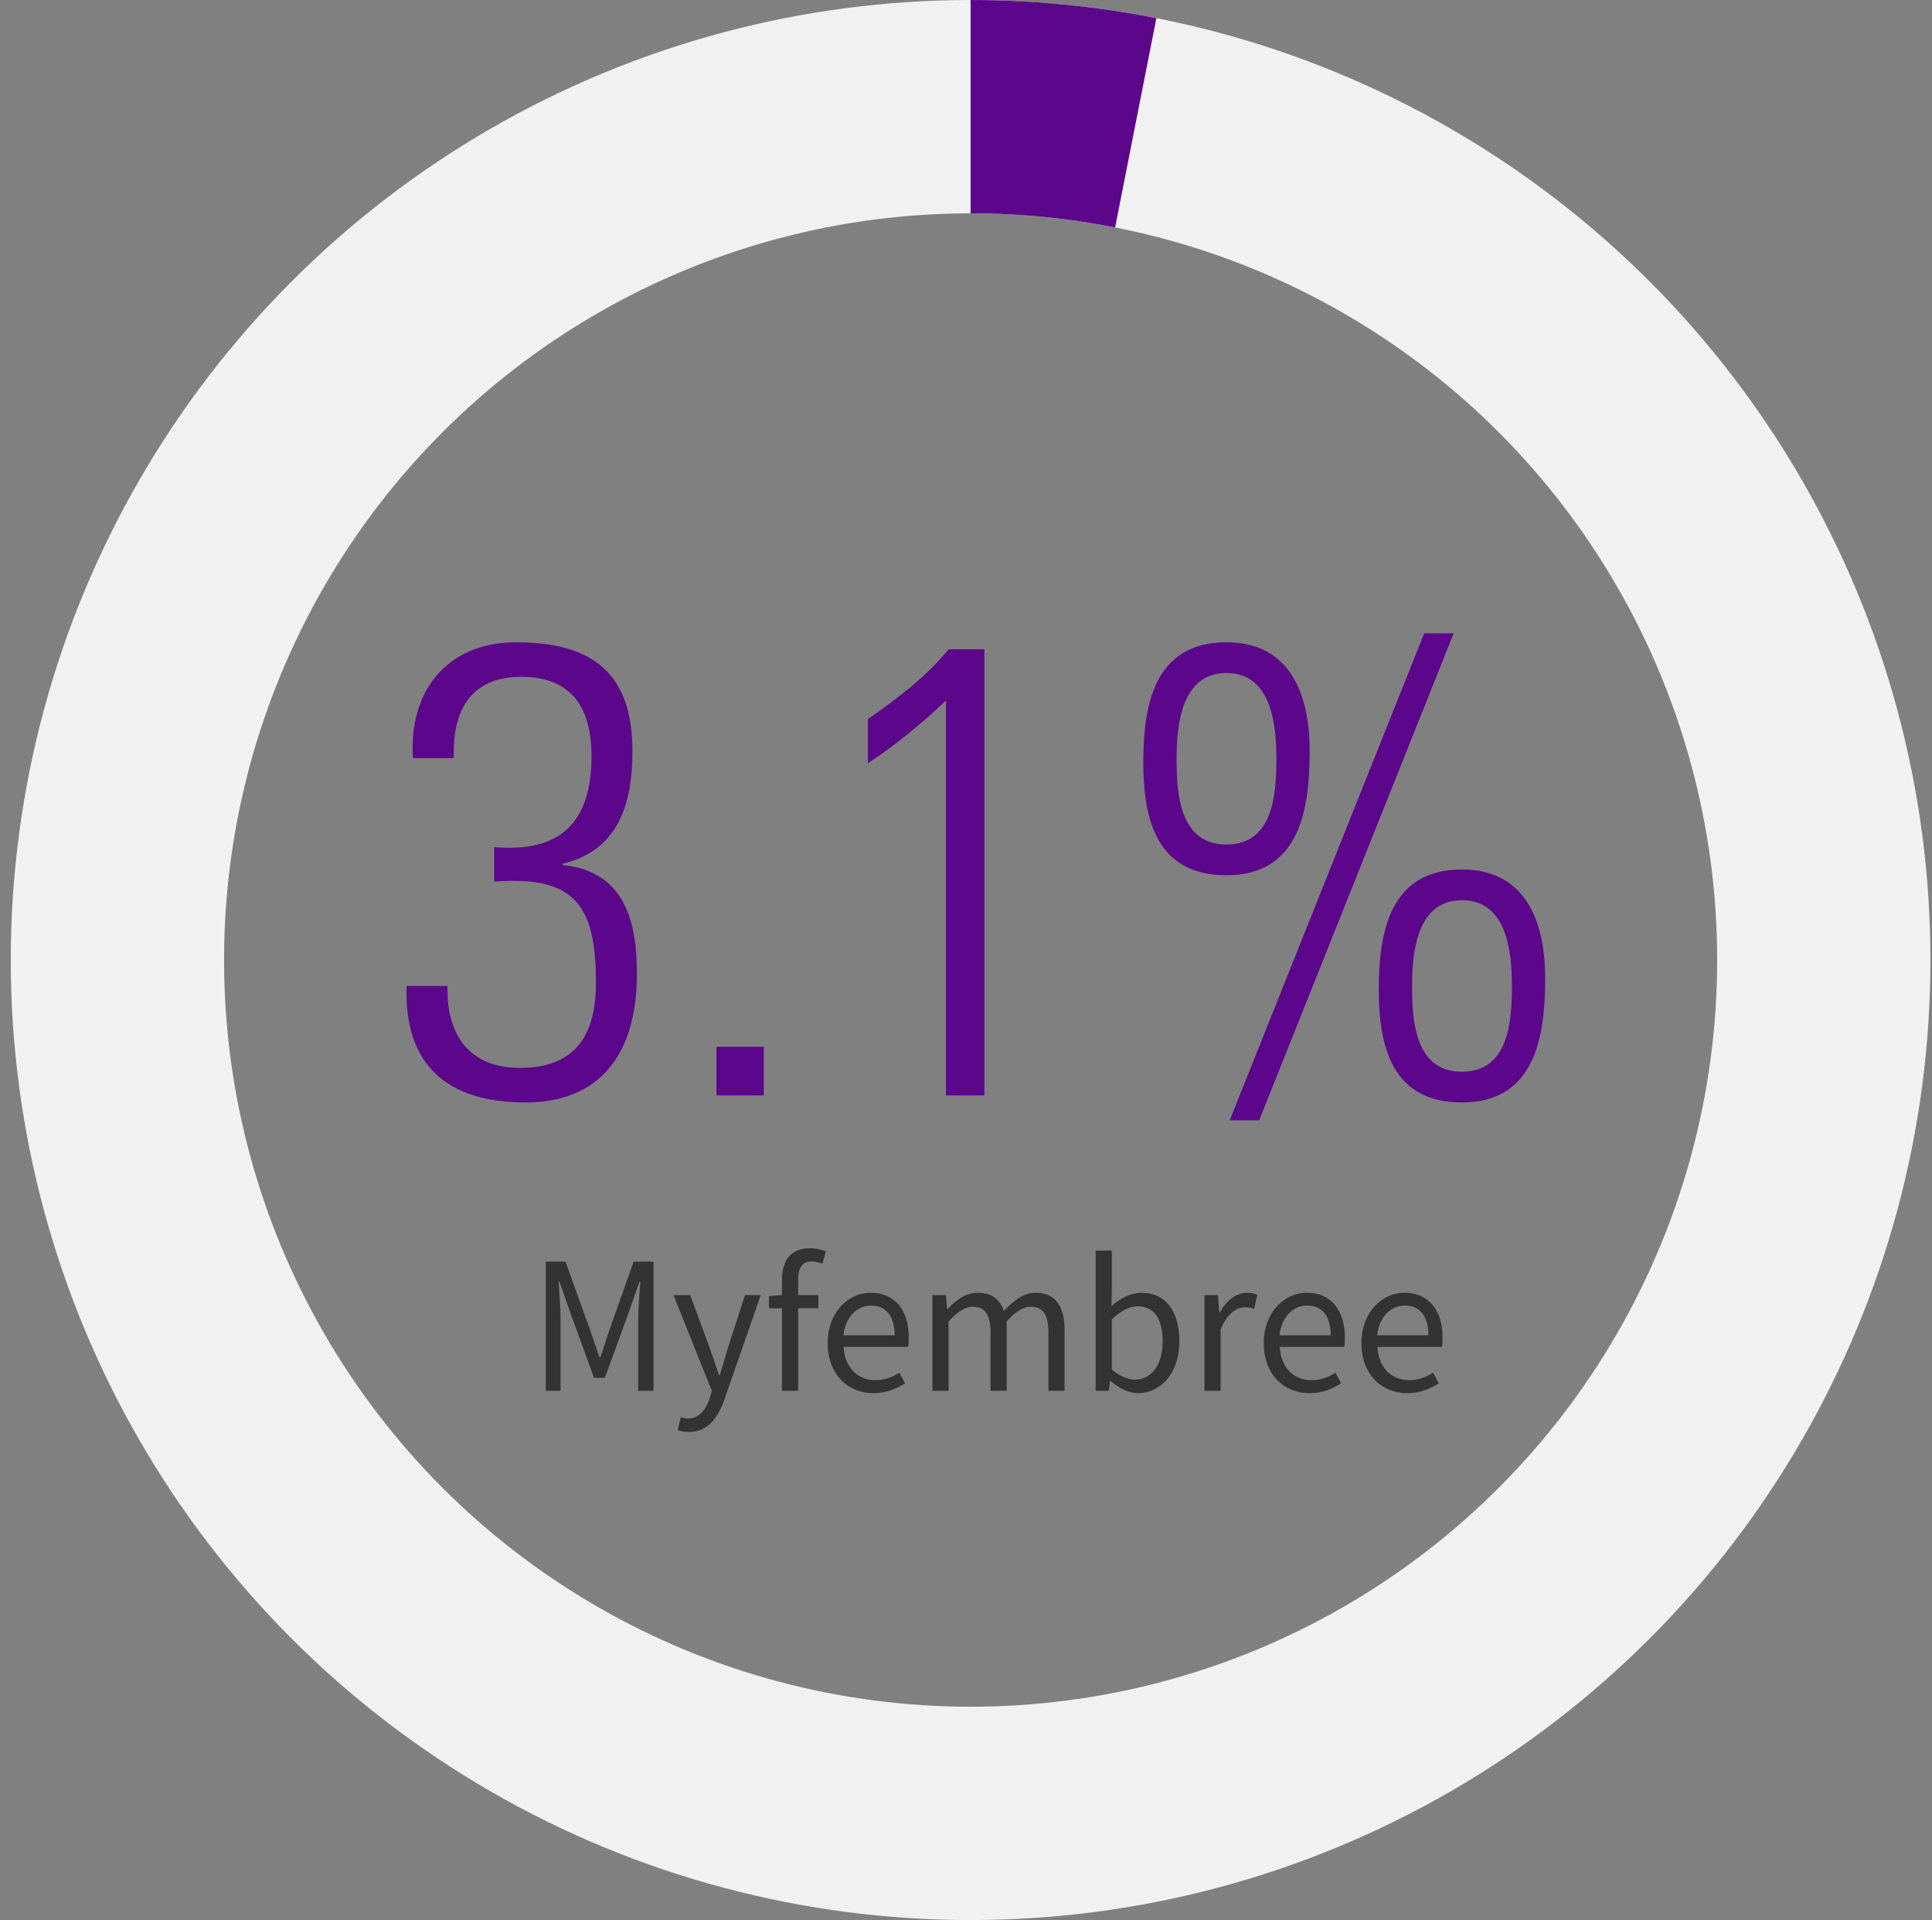 <svg width="157" height="156" viewBox="0 0 157 156" fill="none" xmlns="http://www.w3.org/2000/svg">
<rect x="0" y="0" width="157" height="156" fill="#808080" stroke="none"/>
<path d="M44.354 113H45.554V107.224C45.554 106.296 45.458 105.048 45.394 104.12H45.458L46.29 106.504L48.274 111.944H49.154L51.138 106.504L51.97 104.12H52.034C51.97 105.048 51.858 106.296 51.858 107.224V113H53.106V102.504H51.49L49.506 108.104C49.25 108.824 49.042 109.576 48.786 110.296H48.722C48.466 109.576 48.226 108.824 47.97 108.104L45.954 102.504H44.354V113ZM55.979 116.344C57.547 116.344 58.347 115.176 58.891 113.64L61.819 105.224H60.539L59.147 109.528C58.939 110.216 58.715 111.016 58.491 111.72H58.427C58.187 111 57.915 110.2 57.675 109.528L56.091 105.224H54.731L57.851 113.016L57.675 113.592C57.355 114.552 56.795 115.256 55.915 115.256C55.723 115.256 55.483 115.192 55.323 115.144L55.067 116.184C55.323 116.28 55.627 116.344 55.979 116.344ZM63.544 113H64.856V106.296H66.504V105.224H64.856V103.992C64.856 103 65.208 102.488 65.944 102.488C66.232 102.488 66.536 102.552 66.824 102.68L67.112 101.672C66.76 101.528 66.296 101.416 65.816 101.416C64.264 101.416 63.544 102.408 63.544 103.992V105.224L62.488 105.304V106.296H63.544V113ZM70.987 113.192C72.043 113.192 72.875 112.824 73.547 112.392L73.083 111.528C72.507 111.896 71.883 112.136 71.147 112.136C69.659 112.136 68.651 111.08 68.555 109.432H73.803C73.835 109.24 73.851 108.952 73.851 108.68C73.851 106.456 72.731 105.032 70.747 105.032C68.971 105.032 67.259 106.584 67.259 109.128C67.259 111.672 68.907 113.192 70.987 113.192ZM68.539 108.488C68.699 106.952 69.691 106.072 70.779 106.072C71.995 106.072 72.699 106.92 72.699 108.488H68.539ZM75.773 113H77.085V107.368C77.805 106.568 78.461 106.168 79.037 106.168C80.029 106.168 80.493 106.792 80.493 108.248V113H81.805V107.368C82.525 106.568 83.149 106.168 83.757 106.168C84.733 106.168 85.197 106.792 85.197 108.248V113H86.509V108.072C86.509 106.088 85.741 105.032 84.141 105.032C83.197 105.032 82.397 105.64 81.581 106.52C81.261 105.592 80.621 105.032 79.437 105.032C78.509 105.032 77.693 105.608 77.021 106.344H76.973L76.861 105.224H75.773V113ZM92.479 113.192C94.255 113.192 95.839 111.64 95.839 108.984C95.839 106.584 94.767 105.032 92.751 105.032C91.887 105.032 91.023 105.496 90.319 106.12L90.351 104.712V101.608H89.039V113H90.095L90.207 112.2H90.255C90.943 112.824 91.759 113.192 92.479 113.192ZM92.255 112.088C91.743 112.088 91.039 111.864 90.351 111.272V107.192C91.087 106.504 91.775 106.136 92.431 106.136C93.903 106.136 94.479 107.288 94.479 109C94.479 110.92 93.535 112.088 92.255 112.088ZM97.882 113H99.194V108.008C99.722 106.696 100.506 106.216 101.162 106.216C101.482 106.216 101.658 106.264 101.914 106.344L102.17 105.192C101.914 105.08 101.674 105.032 101.338 105.032C100.458 105.032 99.658 105.656 99.13 106.632H99.082L98.97 105.224H97.882V113ZM106.425 113.192C107.481 113.192 108.313 112.824 108.985 112.392L108.521 111.528C107.945 111.896 107.321 112.136 106.585 112.136C105.097 112.136 104.089 111.08 103.993 109.432H109.241C109.273 109.24 109.289 108.952 109.289 108.68C109.289 106.456 108.169 105.032 106.185 105.032C104.409 105.032 102.697 106.584 102.697 109.128C102.697 111.672 104.345 113.192 106.425 113.192ZM103.977 108.488C104.137 106.952 105.129 106.072 106.217 106.072C107.433 106.072 108.137 106.92 108.137 108.488H103.977ZM114.362 113.192C115.418 113.192 116.25 112.824 116.922 112.392L116.458 111.528C115.882 111.896 115.258 112.136 114.522 112.136C113.034 112.136 112.026 111.08 111.93 109.432H117.178C117.21 109.24 117.226 108.952 117.226 108.68C117.226 106.456 116.106 105.032 114.122 105.032C112.346 105.032 110.634 106.584 110.634 109.128C110.634 111.672 112.282 113.192 114.362 113.192ZM111.914 108.488C112.074 106.952 113.066 106.072 114.154 106.072C115.37 106.072 116.074 106.92 116.074 108.488H111.914Z" fill="#333333"/>
<path d="M40.161 71.632C46.766 71.112 48.429 73.608 48.429 79.848C48.429 83.696 47.078 86.764 42.242 86.764C38.133 86.764 36.261 84.06 36.365 80.108H33.038C32.83 86.608 36.417 89.572 42.709 89.572C48.638 89.572 51.758 85.776 51.758 79.12C51.758 74.856 50.77 70.8 45.725 70.28V70.176C50.301 69.084 51.394 65.236 51.394 61.024C51.394 54.576 48.014 52.184 41.929 52.184C36.261 52.184 33.194 56.24 33.557 61.596H36.886C36.73 57.852 38.185 54.992 42.346 54.992C46.453 54.992 48.066 57.488 48.066 61.44C48.066 66.848 45.517 69.292 40.161 68.824V71.632ZM58.223 89H62.071V85.048H58.223V89ZM70.53 62.012C72.818 60.504 74.898 58.788 76.874 56.916V89H79.994V52.756H77.082C75.262 54.992 72.922 56.76 70.53 58.424V62.012ZM99.668 71.112C105.648 71.112 106.428 65.704 106.428 61.024C106.428 56.448 104.868 52.184 99.668 52.184C93.792 52.184 92.908 57.28 92.908 61.96C92.908 66.692 94.052 71.112 99.668 71.112ZM99.668 68.616C95.82 68.616 95.612 64.404 95.612 61.648C95.612 58.84 96.028 54.68 99.668 54.68C103.308 54.68 103.724 58.84 103.724 61.648C103.724 64.404 103.516 68.616 99.668 68.616ZM118.804 89.572C124.784 89.572 125.564 84.164 125.564 79.484C125.564 74.908 124.004 70.644 118.804 70.644C112.928 70.644 112.044 75.74 112.044 80.42C112.044 85.152 113.188 89.572 118.804 89.572ZM118.804 87.076C114.956 87.076 114.748 82.864 114.748 80.108C114.748 77.3 115.164 73.14 118.804 73.14C122.444 73.14 122.86 77.3 122.86 80.108C122.86 82.864 122.652 87.076 118.804 87.076ZM102.32 91.028L118.128 51.456H115.736L99.928 91.028H102.32Z" fill="#5C068C"/>
<circle cx="78.875" cy="78" r="69.333" stroke="#F1F1F1" stroke-width="17.333"/>
<path d="M78.875 8.667C83.38 8.667 87.874 9.106 92.294 9.978" stroke="#5C068C" stroke-width="17.333"/>
</svg>
